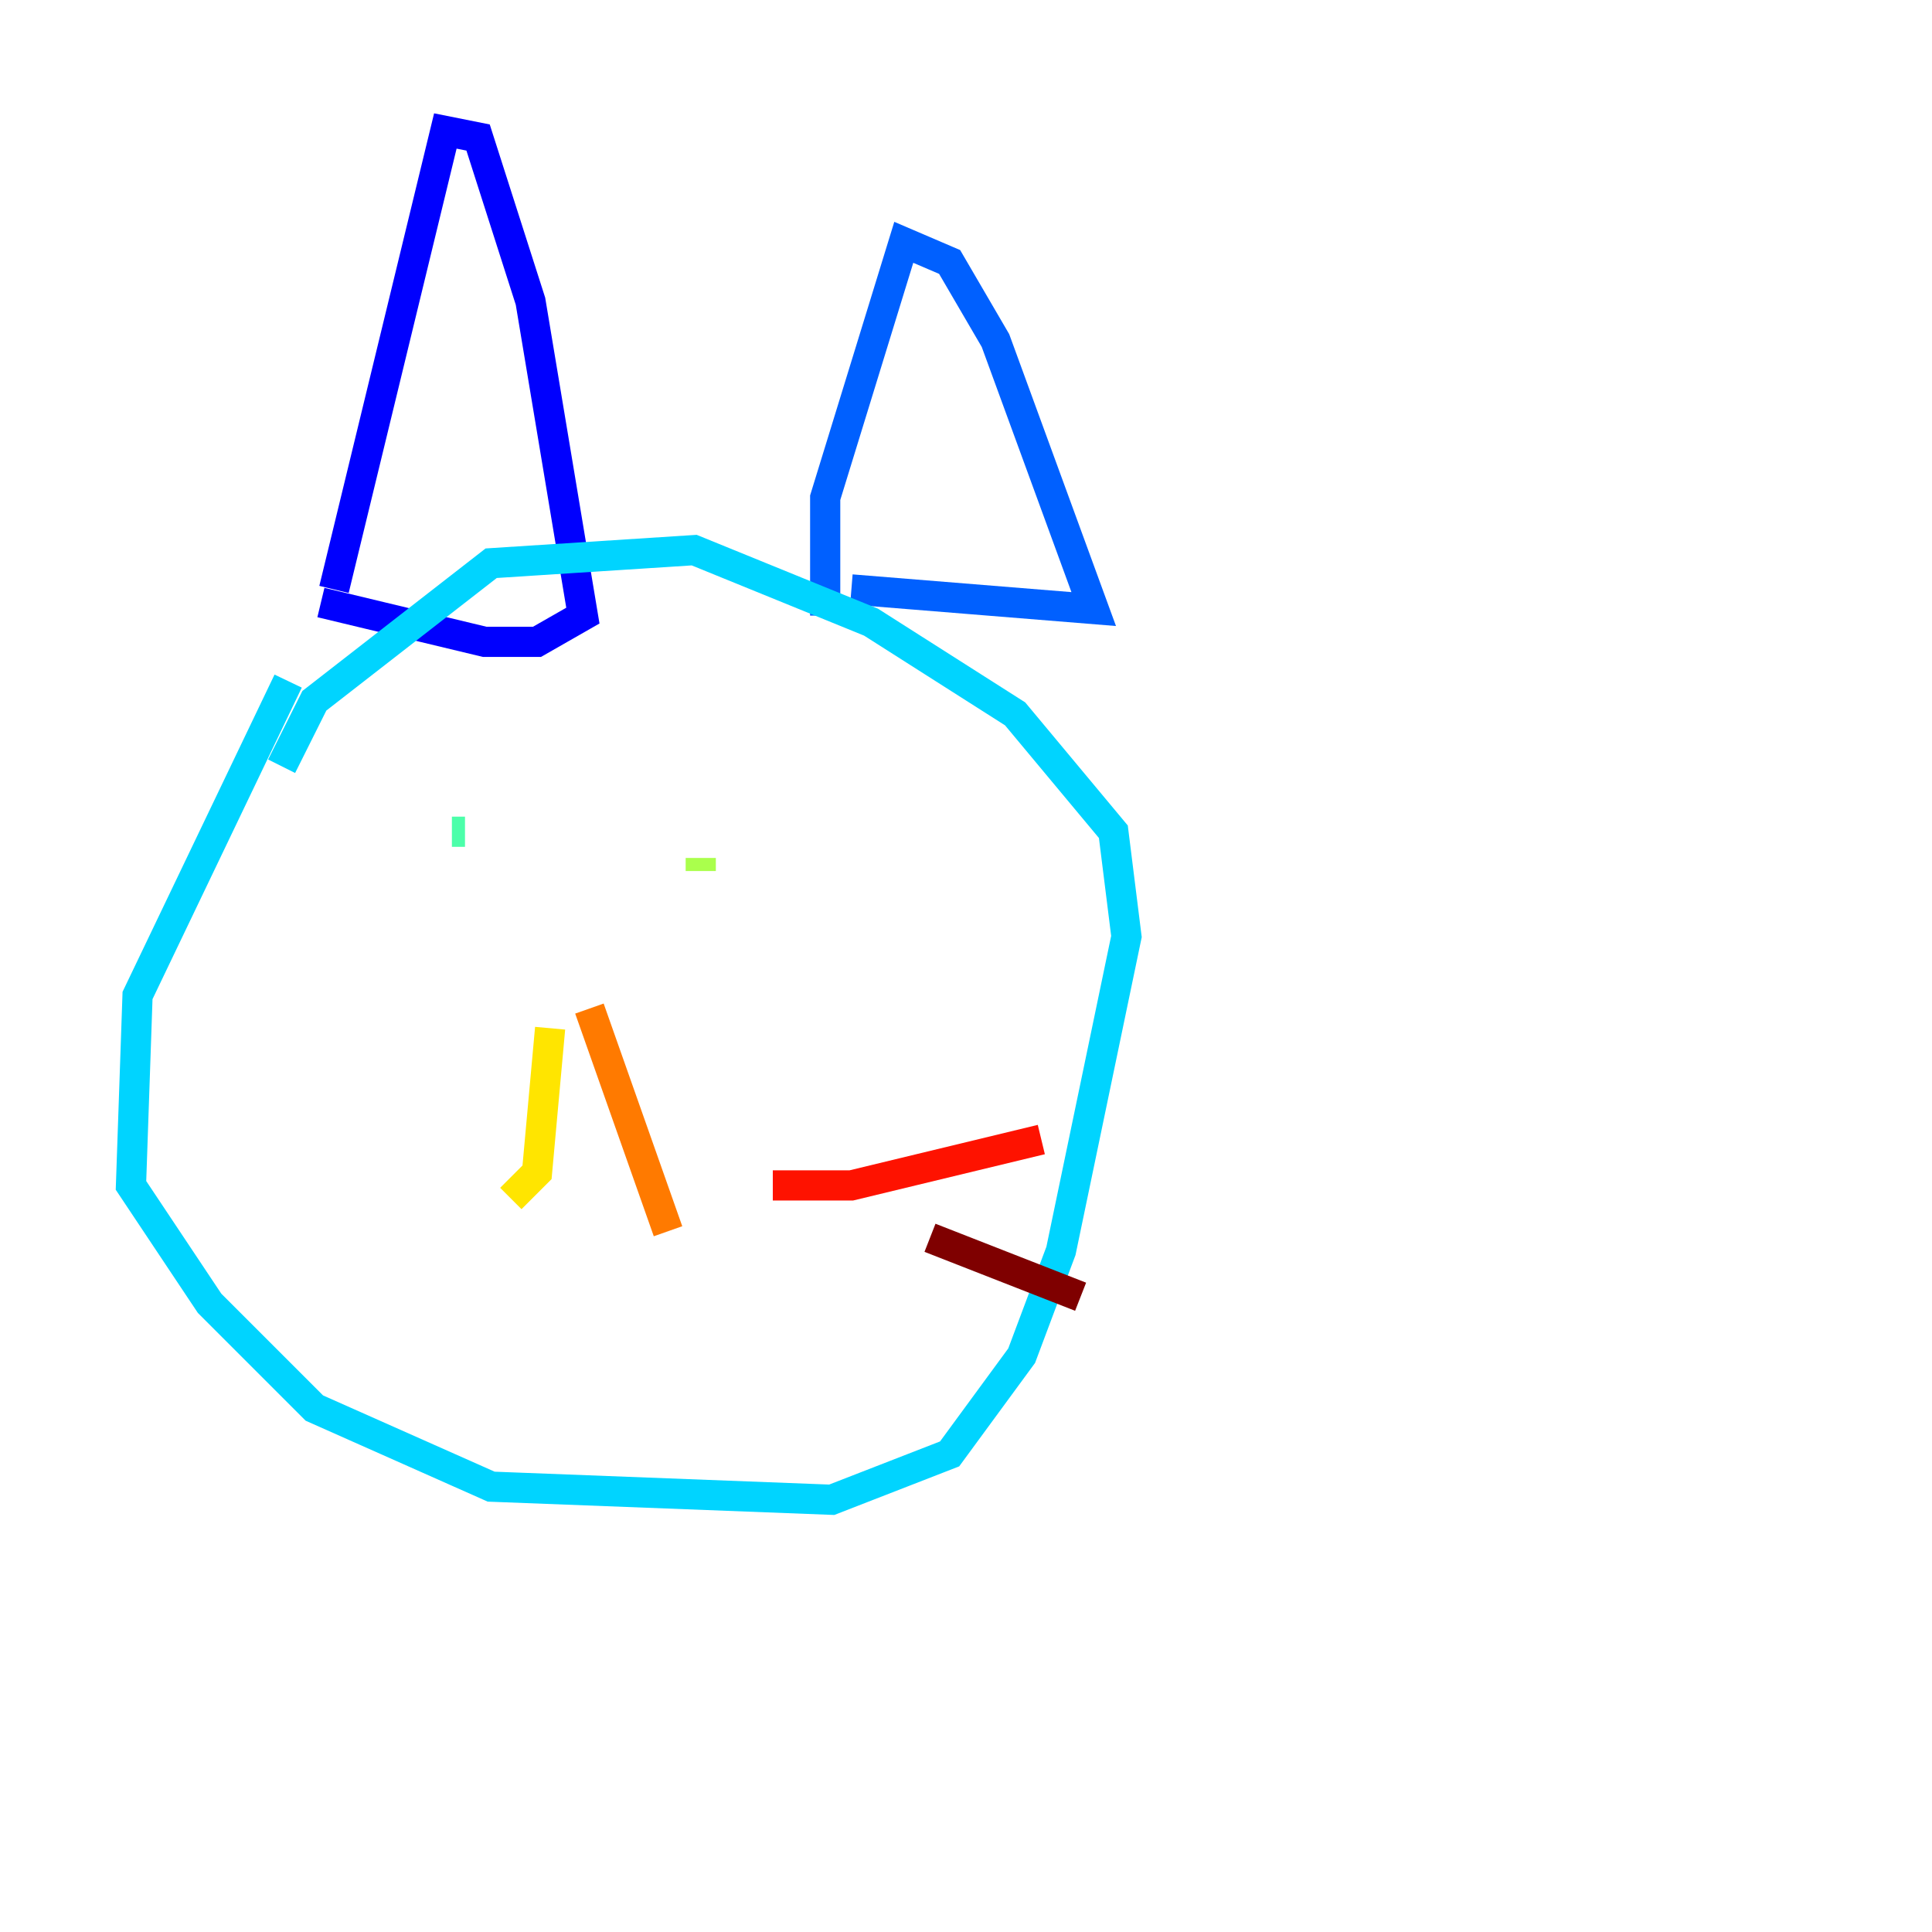 <?xml version="1.0" encoding="utf-8" ?>
<svg baseProfile="tiny" height="128" version="1.2" viewBox="0,0,128,128" width="128" xmlns="http://www.w3.org/2000/svg" xmlns:ev="http://www.w3.org/2001/xml-events" xmlns:xlink="http://www.w3.org/1999/xlink"><defs /><polyline fill="none" points="64.217,119.322 64.217,119.322" stroke="#00007f" stroke-width="2" /><polyline fill="none" points="22.129,39.051 29.505,8.678 31.675,9.112 35.146,19.959 38.617,40.786 35.58,42.522 32.108,42.522 21.261,39.919" stroke="#0000fe" stroke-width="2" /><polyline fill="none" points="54.671,40.786 54.671,32.976 59.878,16.054 62.915,17.356 65.953,22.563 72.461,40.352 56.407,39.051" stroke="#0060ff" stroke-width="2" /><polyline fill="none" points="19.091,45.125 9.112,65.953 8.678,78.536 13.885,86.346 20.827,93.288 32.542,98.495 55.105,99.363 62.915,96.325 67.688,89.817 70.291,82.875 74.63,62.047 73.763,55.105 67.254,47.295 57.709,41.22 45.993,36.447 32.542,37.315 20.827,46.427 18.658,50.766" stroke="#00d4ff" stroke-width="2" /><polyline fill="none" points="29.939,55.105 30.807,55.105" stroke="#4cffaa" stroke-width="2" /><polyline fill="none" points="46.427,56.841 46.427,57.709" stroke="#aaff4c" stroke-width="2" /><polyline fill="none" points="36.447,68.122 35.58,77.668 33.844,79.403" stroke="#ffe500" stroke-width="2" /><polyline fill="none" points="39.051,66.82 44.258,81.573" stroke="#ff7a00" stroke-width="2" /><polyline fill="none" points="51.2,78.536 56.407,78.536 68.99,75.498" stroke="#fe1200" stroke-width="2" /><polyline fill="none" points="61.614,82.007 71.593,85.912" stroke="#7f0000" stroke-width="2" /></svg>